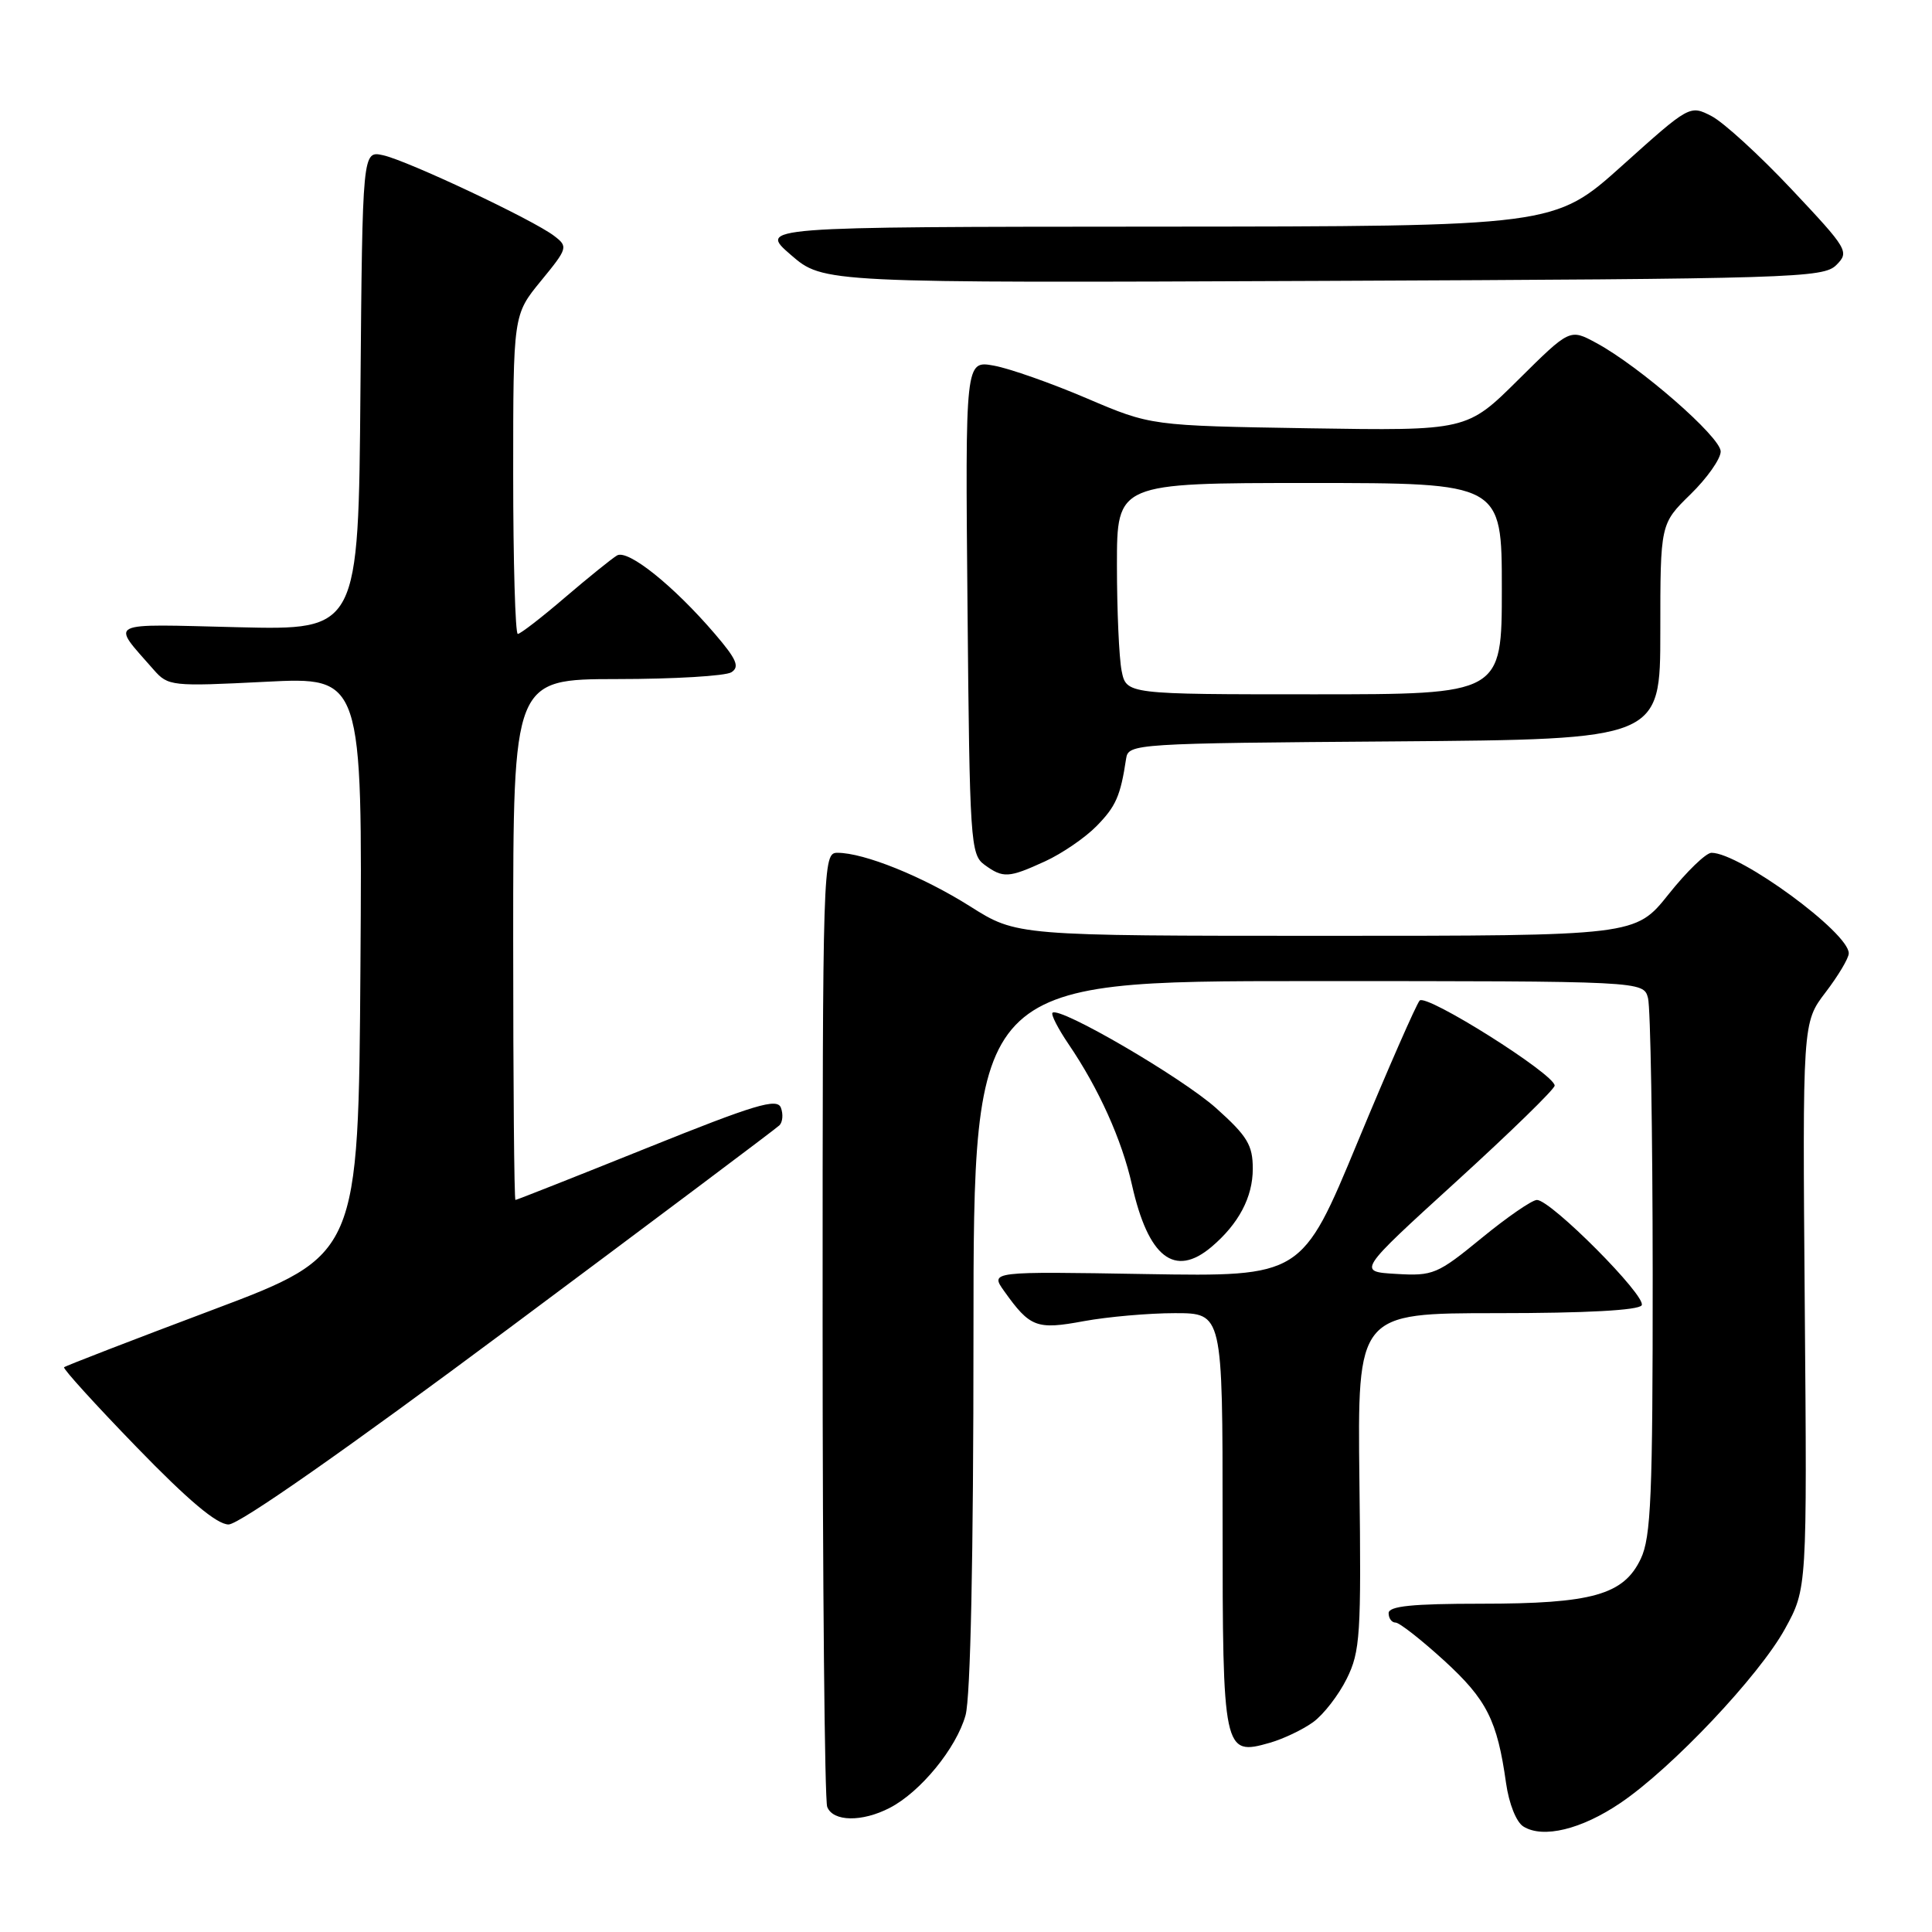 <?xml version="1.0" encoding="UTF-8" standalone="no"?>
<!DOCTYPE svg PUBLIC "-//W3C//DTD SVG 1.1//EN" "http://www.w3.org/Graphics/SVG/1.1/DTD/svg11.dtd" >
<svg xmlns="http://www.w3.org/2000/svg" xmlns:xlink="http://www.w3.org/1999/xlink" version="1.1" viewBox="0 0 256 256">
 <g >
 <path fill="currentColor"
d=" M 214.72 238.90 C 221.56 234.27 233.10 222.05 236.52 215.83 C 239.45 210.50 239.45 210.50 239.14 173.00 C 238.84 135.50 238.84 135.50 241.89 131.50 C 243.57 129.30 244.96 126.98 244.97 126.33 C 245.04 123.62 230.54 113.00 226.78 113.00 C 226.06 113.00 223.50 115.47 221.09 118.50 C 216.70 124.00 216.70 124.00 175.71 124.00 C 134.72 124.00 134.72 124.00 128.55 120.10 C 122.26 116.13 114.50 113.00 110.97 113.00 C 109.03 113.00 109.00 114.04 109.00 175.42 C 109.00 209.75 109.27 238.55 109.61 239.42 C 110.37 241.39 114.22 241.46 117.90 239.55 C 121.97 237.45 126.73 231.63 127.94 227.28 C 128.60 224.89 128.99 206.29 128.99 176.75 C 129.00 130.00 129.00 130.00 173.38 130.00 C 217.77 130.00 217.77 130.00 218.37 132.25 C 218.70 133.49 218.98 149.96 218.99 168.85 C 219.00 198.21 218.77 203.69 217.41 206.55 C 215.14 211.33 210.98 212.50 196.25 212.50 C 187.12 212.50 184.00 212.82 184.00 213.75 C 184.00 214.44 184.41 215.00 184.92 215.00 C 185.43 215.00 188.32 217.27 191.36 220.04 C 197.01 225.21 198.39 227.94 199.56 236.27 C 199.95 239.01 200.92 241.46 201.87 242.03 C 204.47 243.64 209.56 242.40 214.72 238.90 Z  M 174.00 228.19 C 175.38 227.19 177.38 224.60 178.45 222.44 C 180.24 218.83 180.38 216.63 180.13 196.25 C 179.87 174.00 179.87 174.00 198.37 174.00 C 210.16 174.00 217.12 173.62 217.53 172.96 C 218.24 171.80 205.51 159.00 203.65 159.00 C 203.01 159.00 199.71 161.27 196.32 164.05 C 190.46 168.85 189.89 169.09 185.00 168.80 C 179.86 168.50 179.86 168.50 192.93 156.59 C 200.12 150.04 206.00 144.31 206.00 143.85 C 206.00 142.34 188.98 131.62 188.11 132.58 C 187.66 133.09 183.96 141.52 179.89 151.33 C 172.50 169.16 172.50 169.16 151.85 168.82 C 131.20 168.47 131.20 168.47 133.05 171.07 C 136.49 175.90 137.35 176.22 143.61 175.06 C 146.78 174.48 152.21 174.00 155.68 174.00 C 162.00 174.00 162.00 174.00 162.00 201.43 C 162.00 232.19 162.11 232.69 168.25 230.93 C 170.04 230.42 172.62 229.19 174.00 228.19 Z  M 67.53 175.94 C 86.76 161.61 102.85 149.54 103.28 149.11 C 103.71 148.68 103.80 147.63 103.47 146.77 C 102.97 145.47 100.04 146.35 85.73 152.11 C 76.31 155.90 68.46 159.00 68.30 159.00 C 68.13 159.00 68.00 143.47 68.00 124.50 C 68.00 90.00 68.00 90.00 81.75 89.98 C 89.31 89.98 96.13 89.57 96.91 89.08 C 98.04 88.36 97.61 87.36 94.74 84.01 C 89.28 77.63 83.21 72.76 81.76 73.60 C 81.07 74.01 77.96 76.52 74.86 79.17 C 71.76 81.83 68.95 84.00 68.61 84.00 C 68.28 84.00 68.00 74.48 68.00 62.85 C 68.00 41.71 68.00 41.71 71.68 37.22 C 75.24 32.88 75.29 32.68 73.43 31.26 C 70.66 29.13 54.00 21.28 50.76 20.57 C 48.03 19.97 48.03 19.97 47.76 51.73 C 47.50 83.50 47.50 83.50 31.51 83.11 C 13.79 82.68 14.67 82.23 20.37 88.75 C 22.28 90.92 22.72 90.97 35.18 90.34 C 48.02 89.69 48.02 89.69 47.76 127.99 C 47.50 166.29 47.50 166.29 28.16 173.57 C 17.52 177.57 8.67 180.99 8.49 181.17 C 8.31 181.35 12.63 186.11 18.10 191.75 C 24.93 198.80 28.73 202.00 30.29 202.00 C 31.69 202.00 45.92 192.04 67.53 175.94 Z  M 160.53 165.22 C 164.13 162.17 166.00 158.64 166.00 154.87 C 166.00 151.73 165.29 150.55 161.15 146.84 C 156.60 142.77 140.36 133.30 139.46 134.20 C 139.24 134.43 140.19 136.29 141.58 138.34 C 145.59 144.23 148.66 151.05 149.99 157.00 C 152.15 166.63 155.64 169.35 160.53 165.22 Z  M 138.50 114.12 C 140.70 113.11 143.75 111.03 145.27 109.49 C 147.86 106.86 148.47 105.49 149.22 100.50 C 149.52 98.55 150.40 98.49 184.76 98.24 C 220.00 97.97 220.00 97.97 220.00 83.69 C 220.00 69.41 220.00 69.41 224.00 65.50 C 226.20 63.35 228.00 60.80 228.00 59.82 C 228.00 57.91 217.22 48.51 211.49 45.43 C 208.01 43.55 208.01 43.55 201.19 50.31 C 194.37 57.08 194.37 57.08 173.43 56.75 C 152.50 56.41 152.50 56.41 144.00 52.78 C 139.32 50.78 133.79 48.83 131.70 48.45 C 127.90 47.76 127.90 47.76 128.20 80.46 C 128.48 111.49 128.60 113.24 130.44 114.58 C 132.92 116.39 133.64 116.35 138.50 114.12 Z  M 243.32 35.12 C 245.07 33.37 244.87 33.03 237.41 25.10 C 233.16 20.58 228.39 16.22 226.80 15.39 C 223.91 13.90 223.89 13.91 214.94 21.95 C 205.97 30.00 205.97 30.00 153.23 30.03 C 100.50 30.06 100.50 30.06 104.80 33.78 C 109.10 37.50 109.10 37.50 175.30 37.22 C 237.67 36.95 241.61 36.83 243.32 35.12 Z  M 148.62 88.88 C 148.28 87.16 148.00 80.86 148.00 74.88 C 148.00 64.00 148.00 64.00 173.50 64.00 C 199.00 64.00 199.00 64.00 199.00 78.00 C 199.00 92.00 199.00 92.00 174.12 92.00 C 149.25 92.00 149.25 92.00 148.62 88.88 Z "/>
</g>
</svg>